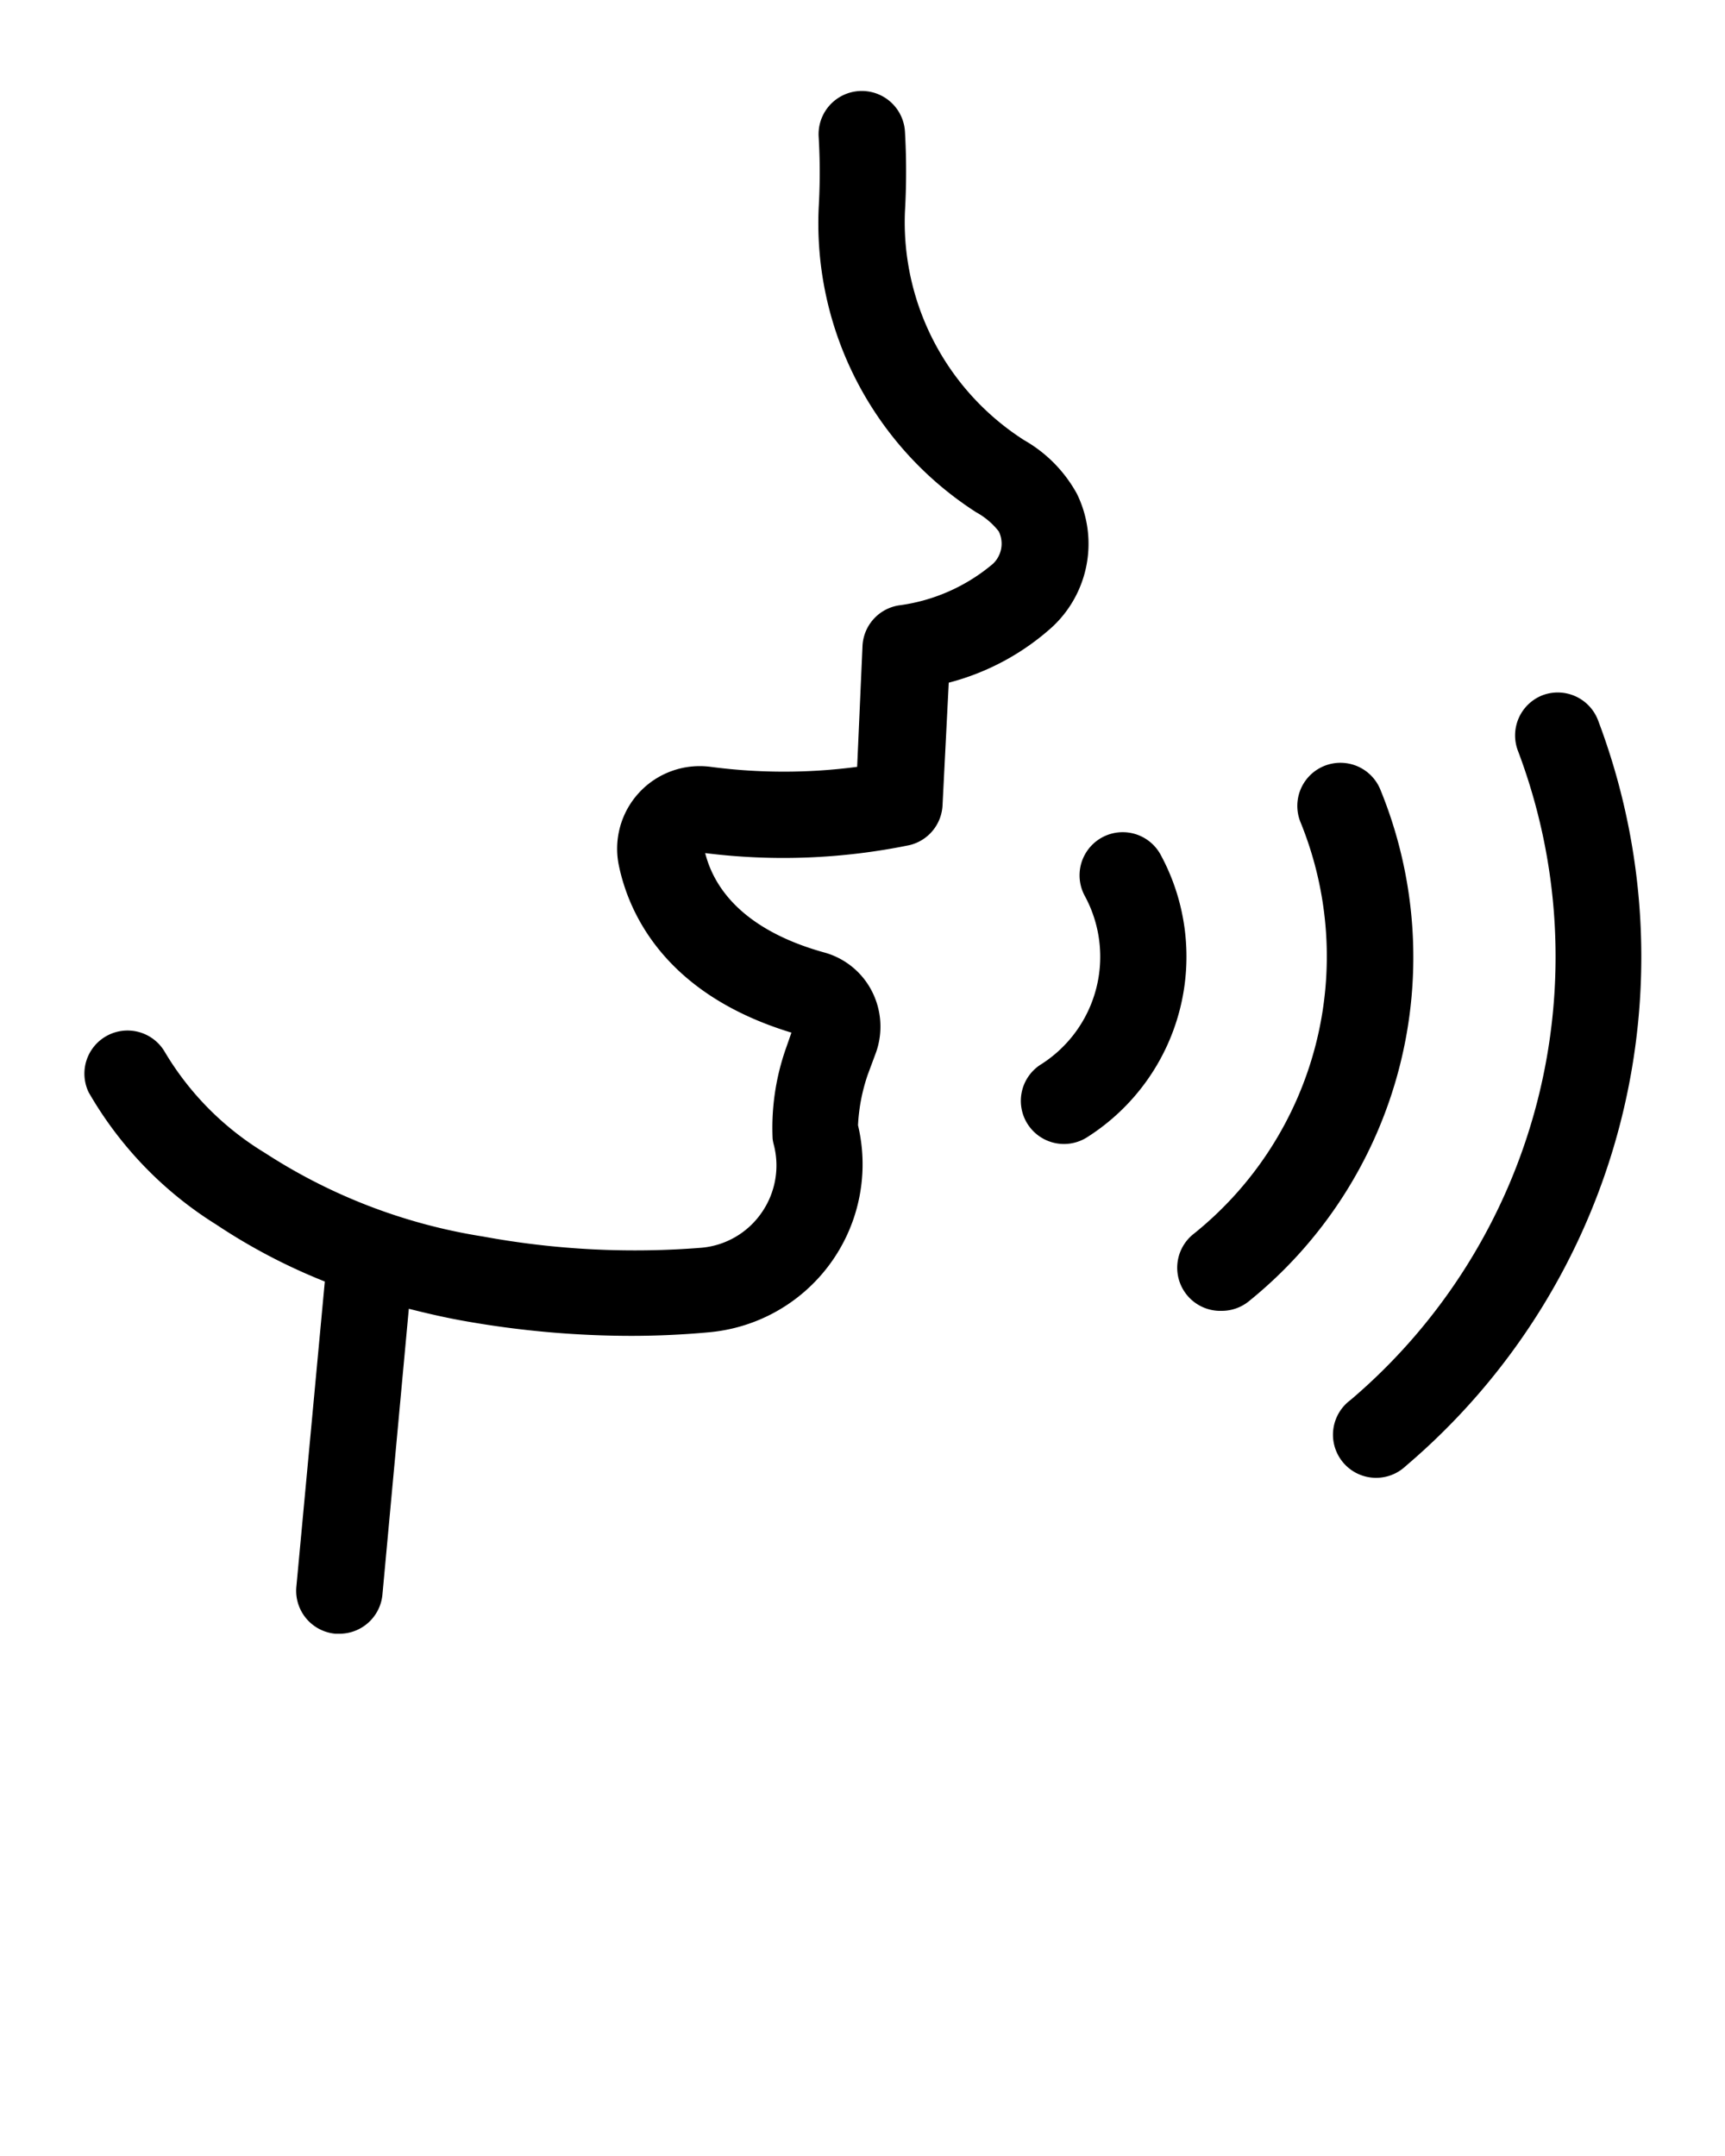 <svg xmlns="http://www.w3.org/2000/svg" data-name="Layer 1" viewBox="0 0 100 125" x="0px" y="0px"><title>Artboard 7</title><path d="M12.54,71a33.93,33.93,0,0,0,6.29,3.3L17.18,92a2.5,2.5,0,0,0,2.26,2.72h.24a2.5,2.5,0,0,0,2.49-2.27L23.7,75.88c1.11.28,2.23.54,3.4.74a55.44,55.44,0,0,0,9.46.83q2.31,0,4.57-.21a9.78,9.78,0,0,0,8.61-12,10.6,10.6,0,0,1,.56-2.92L50.79,61a4.5,4.5,0,0,0-.26-3.56,4.41,4.41,0,0,0-2.72-2.21c-3.85-1.06-6.24-3.06-6.93-5.77A36.38,36.38,0,0,0,52.72,49a2.5,2.5,0,0,0,1.92-2.32L55,39.58a14.33,14.33,0,0,0,6-3.23,6.58,6.58,0,0,0,1.43-7.72,8,8,0,0,0-3.06-3.11,15,15,0,0,1-6.91-13.24,40.5,40.5,0,0,0,0-4.67,2.5,2.5,0,0,0-5,.34,35.3,35.3,0,0,1,0,4.1A19.91,19.91,0,0,0,56.59,29.7a4.25,4.25,0,0,1,1.31,1.11,1.61,1.61,0,0,1-.34,1.88A10.56,10.56,0,0,1,52.1,35.1,2.5,2.5,0,0,0,50,37.46l-.31,7a32.38,32.38,0,0,1-8.49,0,4.79,4.79,0,0,0-5.32,5.74c.56,2.67,2.6,7.42,10,9.67l-.3.86a13.87,13.87,0,0,0-.79,5.3,2.61,2.61,0,0,0,.06.31,4.79,4.79,0,0,1-.72,4,4.74,4.74,0,0,1-3.45,2A48.51,48.51,0,0,1,28,71.69a32.42,32.42,0,0,1-12.63-4.84A17,17,0,0,1,9.56,61a2.5,2.5,0,0,0-4.42,2.33A21.87,21.87,0,0,0,12.54,71Z"/><path d="M60.38,61.69a2.5,2.5,0,1,0,2.68,4.22,12.4,12.4,0,0,0,4.22-16.36,2.5,2.5,0,1,0-4.39,2.4A7.39,7.39,0,0,1,60.38,61.69Z"/><path d="M70.83,76a2.49,2.49,0,0,0,1.56-.55A25.64,25.64,0,0,0,80,45.73a2.5,2.5,0,0,0-4.62,1.91,20.62,20.62,0,0,1-6.16,23.88A2.5,2.5,0,0,0,70.83,76Z"/><path d="M89.42,40.31A2.5,2.5,0,0,0,88,43.54a33.73,33.73,0,0,1-9.71,37.63A2.5,2.5,0,1,0,81.49,85,38.74,38.74,0,0,0,92.64,41.76,2.5,2.5,0,0,0,89.42,40.31Z"/></svg>